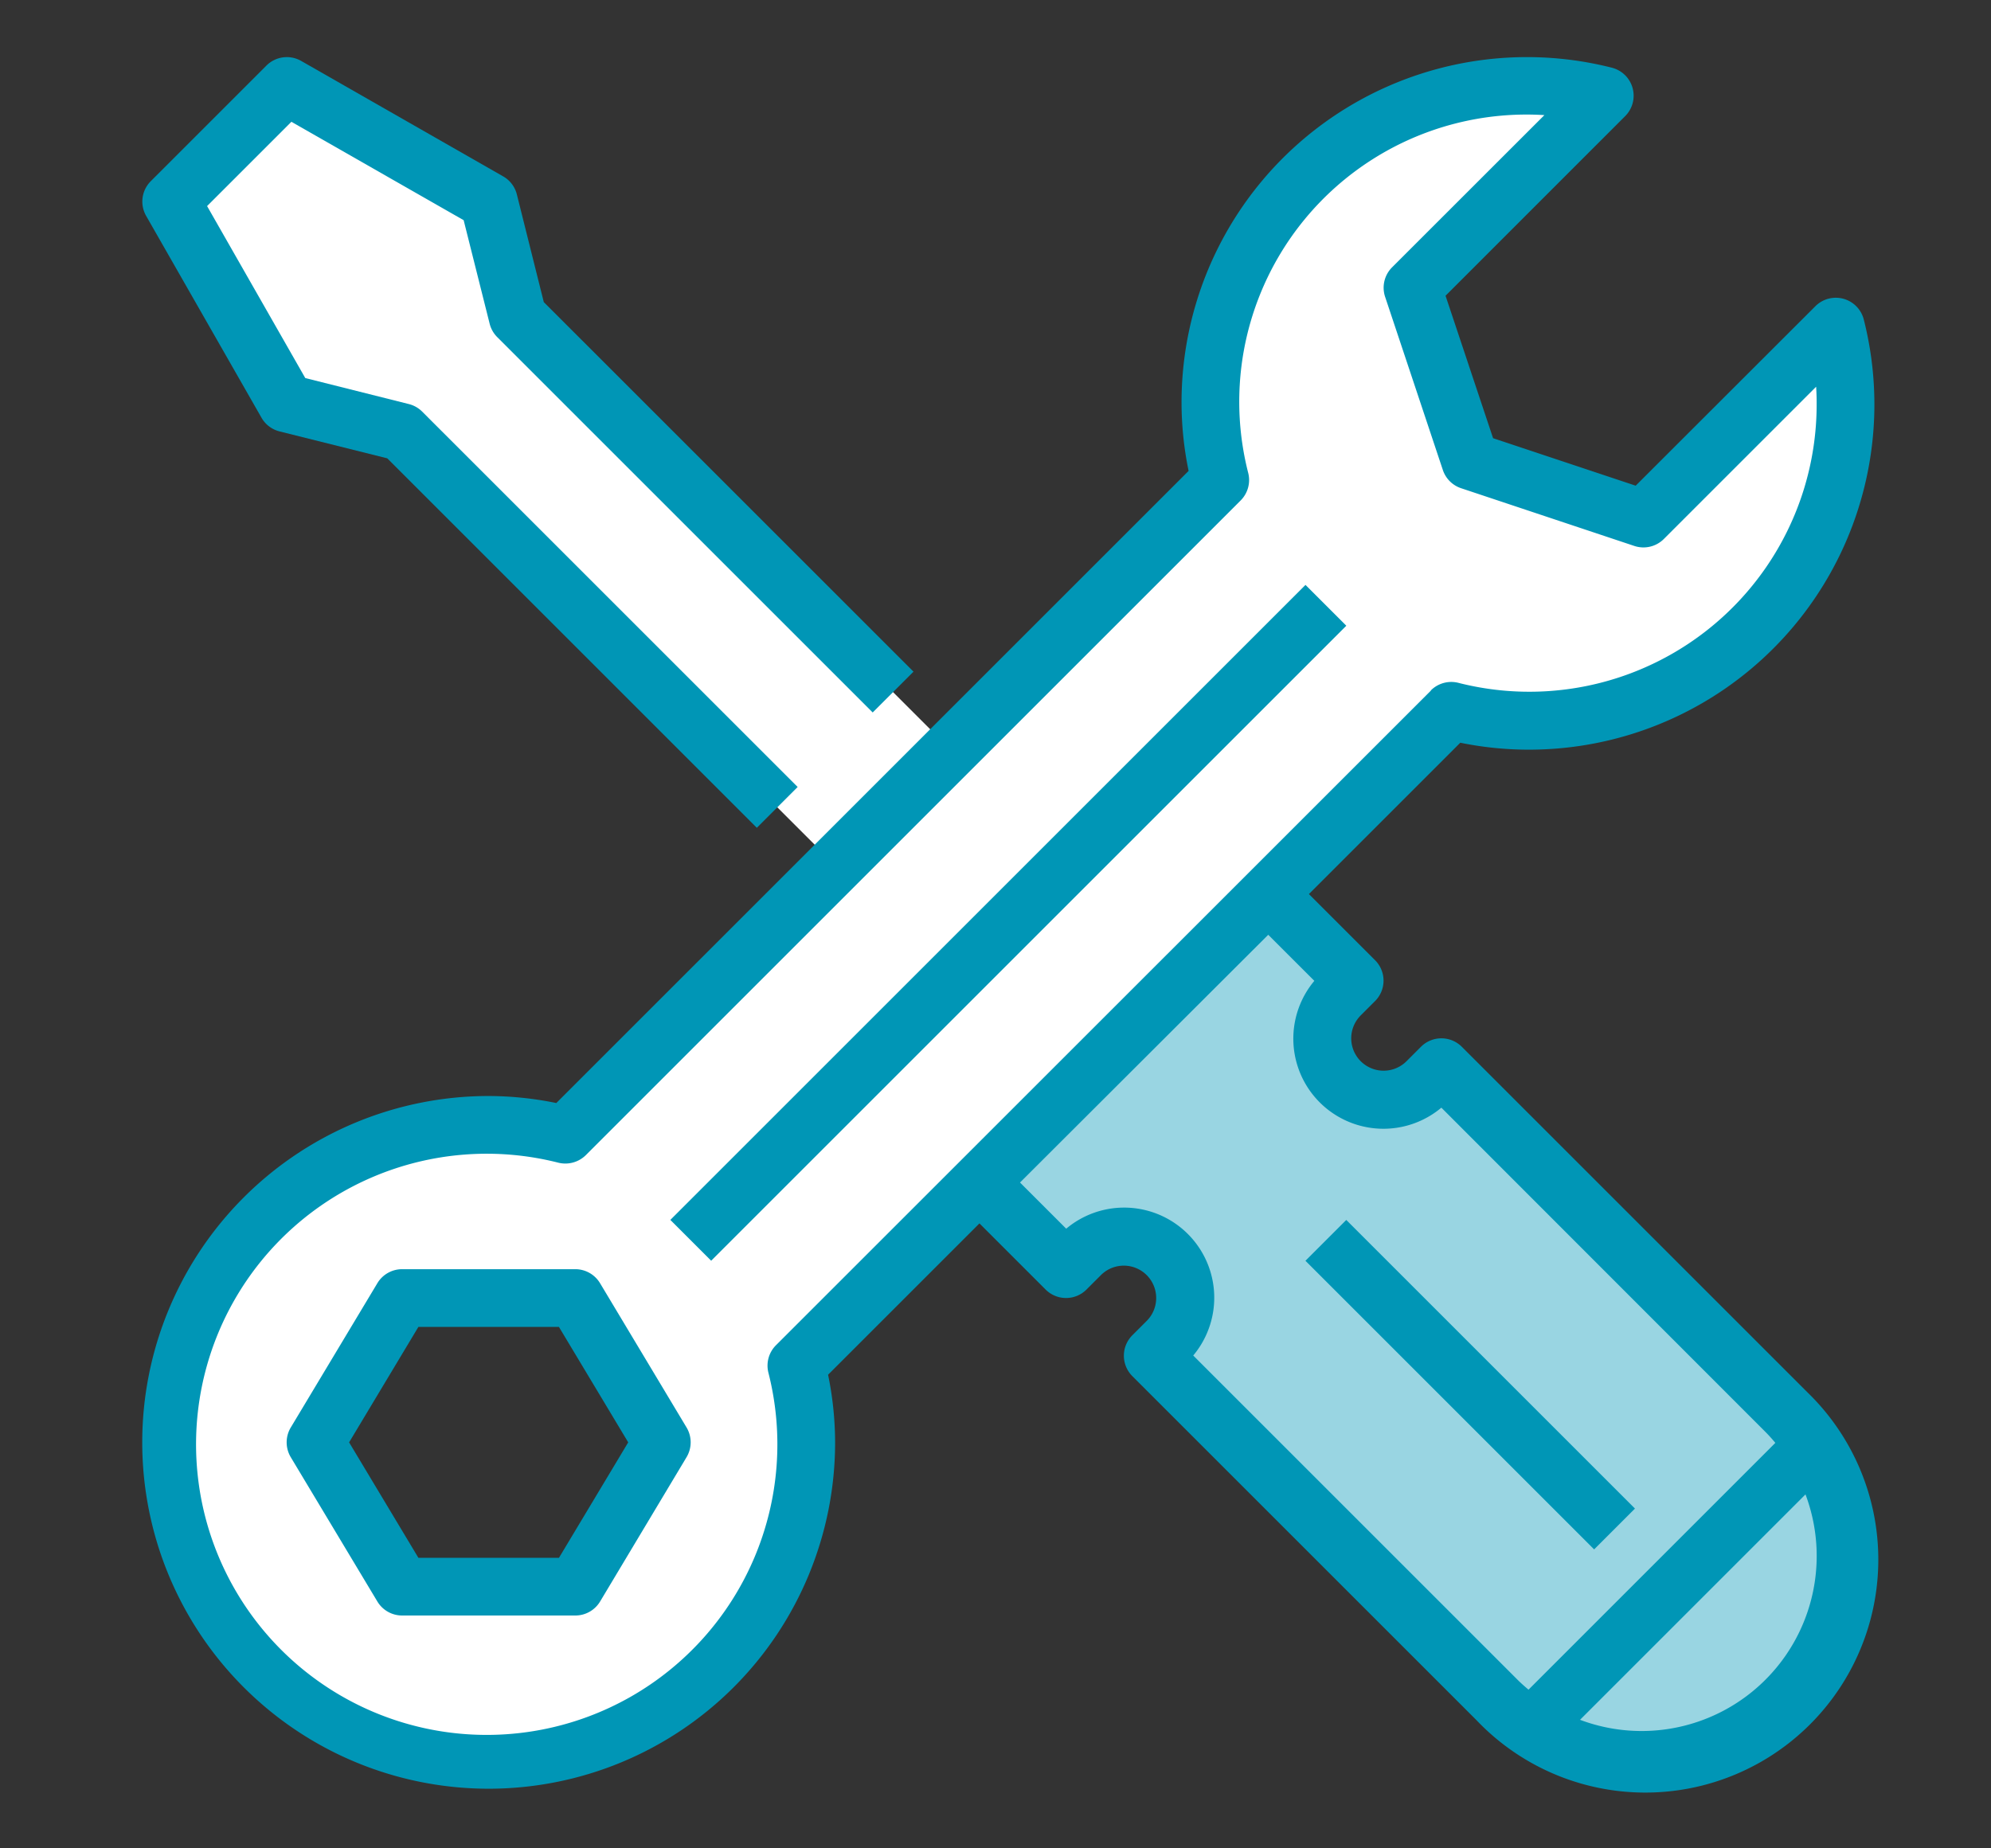 <svg xmlns="http://www.w3.org/2000/svg" width="70" height="65" viewBox="0 0 70 65">
  <rect x="0" y="0" width="70" height="65" fill="#333333" stroke="none"/>
  <g id="maintainance-serv-icon" transform="translate(-1604 -695.583)">
    <rect id="icon-base" width="70" height="65" transform="translate(1604 695.583)" fill="none"/>
    <g id="Group_2417" data-name="Group 2417" transform="translate(1608.989 697.583)">
      <g id="Group_2418" data-name="Group 2418" transform="translate(0.011 0)">
        <g id="Group_2417-2" data-name="Group 2417" transform="translate(0 0)">
          <g id="filled_outline_33_">
            <path id="Path_6385" data-name="Path 6385" d="M319.65,309.509,307.542,297.4l-.507.507a2.153,2.153,0,0,1-3.045-3.045h0l.508-.508-3.045-3.045L291.3,301.46l3.045,3.045.508-.507a2.153,2.153,0,1,1,3.045,3.045l-.508.507L309.5,319.659a7.191,7.191,0,0,0,1.209.965l9.907-9.907A7.192,7.192,0,0,0,319.65,309.509Z" transform="translate(-261.865 -261.872)" fill="#99d5e2"/>
            <path id="Path_6386" data-name="Path 6386" d="M493.259,483.362l-9.907,9.907a7.169,7.169,0,0,0,9.907-9.907Z" transform="translate(-434.509 -434.517)" fill="#99d5e2"/>
            <path id="Path_6387" data-name="Path 6387" d="M22.234,18.184l-1.015-4.06-7.105-4.06-4.06,4.06,4.06,7.105,4.06,1.015L41.52,45.59l4.06-4.06Z" transform="translate(-9.039 -9.047)" fill="#fff"/>
            <path id="Path_6388" data-name="Path 6388" d="M67.439,18.485l-6.762,6.762-6.09-2.03-2.03-6.09,6.762-6.762A11.119,11.119,0,0,0,45.8,23.887L22.776,46.908a11.229,11.229,0,1,0,8.12,8.12L53.917,32.007A11.124,11.124,0,0,0,67.439,18.485ZM23.121,62.8h-6.09l-3.045-5.075,3.045-5.075h6.09l3.045,5.075Z" transform="translate(-7.896 -9.005)" fill="#fff"/>
            <path id="Path_6389" data-name="Path 6389" d="M556.519,487.228a7.161,7.161,0,0,0-1.137-3.866l-2.923,2.923v7.4A7.171,7.171,0,0,0,556.519,487.228Z" transform="translate(-496.632 -434.517)" fill="#99d5e2"/>
            <path id="Path_6390" data-name="Path 6390" d="M.179,5.661l4.06,7.105a1.012,1.012,0,0,0,.634.481l3.788.947L21.654,27.187l1.435-1.435-13.2-13.2a1.013,1.013,0,0,0-.471-.267l-3.64-.914L2.326,5.323,5.29,2.359l6.056,3.46.914,3.64a1.016,1.016,0,0,0,.267.472l13.2,13.2,1.435-1.435L14.164,8.7l-.947-3.786a1.012,1.012,0,0,0-.481-.635L5.631.217A1.015,1.015,0,0,0,4.413.381L.353,4.441A1.014,1.014,0,0,0,.179,5.661Z" transform="translate(-0.045 -0.076)" fill="#0096b6"/>
            <rect id="Rectangle_882" data-name="Rectangle 882" width="31.58" height="2.03" transform="translate(18.568 40.9) rotate(-45)" fill="#0096b6"/>
            <path id="Path_6391" data-name="Path 6391" d="M61.258,422.381a1.015,1.015,0,0,0-.87-.492H54.3a1.015,1.015,0,0,0-.87.492l-3.045,5.075a1.017,1.017,0,0,0,0,1.045l3.045,5.075a1.015,1.015,0,0,0,.87.492h6.09a1.015,1.015,0,0,0,.87-.492L64.3,428.5a1.017,1.017,0,0,0,0-1.045Zm-1.444,9.658H54.872l-2.436-4.06,2.436-4.06h4.941l2.436,4.06Z" transform="translate(-45.162 -379.256)" fill="#0096b6"/>
            <path id="Path_6392" data-name="Path 6392" d="M48.733,24.363A12.14,12.14,0,0,0,60.539,9.239a1.015,1.015,0,0,0-1.7-.473L52.519,15.08,47.505,13.41,45.834,8.4l6.319-6.32a1.016,1.016,0,0,0-.476-1.7A12.143,12.143,0,0,0,36.552,12.182,11.925,11.925,0,0,0,36.8,14.56L14.57,36.79a12,12,0,0,0-2.378-.247,12.18,12.18,0,1,0,12.18,12.18,11.926,11.926,0,0,0-.247-2.378l5.322-5.322,2.327,2.327a1.016,1.016,0,0,0,1.435,0l.507-.507a1.138,1.138,0,0,1,1.612,1.608l0,0-.507.507a1.016,1.016,0,0,0,0,1.435L46.928,58.5A8.192,8.192,0,1,0,58.566,46.972l-.053-.053L46.405,34.811a1.016,1.016,0,0,0-1.435,0l-.507.507A1.138,1.138,0,0,1,42.85,33.71l0,0,.507-.507a1.016,1.016,0,0,0,0-1.435l-2.327-2.327,5.322-5.322A12,12,0,0,0,48.733,24.363Zm3.988,34.511a6.151,6.151,0,0,1-2.159-.394l7.927-7.927a6.155,6.155,0,0,1-5.768,8.321Zm-11.5-26.381a3.168,3.168,0,0,0,4.466,4.46l11.391,11.4c.124.124.24.255.351.388L48.751,57.42c-.133-.112-.264-.227-.388-.351l-11.4-11.4a3.168,3.168,0,0,0-4.466-4.46l-1.624-1.624L39.6,30.873Zm4.1-10.209L22.294,45.306a1.015,1.015,0,0,0-.268.964,10.219,10.219,0,1,1-7.381-7.381,1.025,1.025,0,0,0,.964-.268L38.63,15.6a1.017,1.017,0,0,0,.267-.964A10.1,10.1,0,0,1,49.309,2.048L43.955,7.4a1.014,1.014,0,0,0-.246,1.038l2.03,6.09a1.013,1.013,0,0,0,.642.641l6.09,2.03a1.014,1.014,0,0,0,1.038-.245l5.354-5.354c.012.194.018.386.018.577a10.1,10.1,0,0,1-12.6,9.835,1.017,1.017,0,0,0-.964.267Z" transform="translate(-0.011 0)" fill="#0096b6"/>
            <rect id="Rectangle_883" data-name="Rectangle 883" width="2.03" height="14.354" transform="translate(40.897 42.337) rotate(-45)" fill="#0096b6"/>
          </g>
        </g>
      </g>
    </g>
  </g>
</svg>
